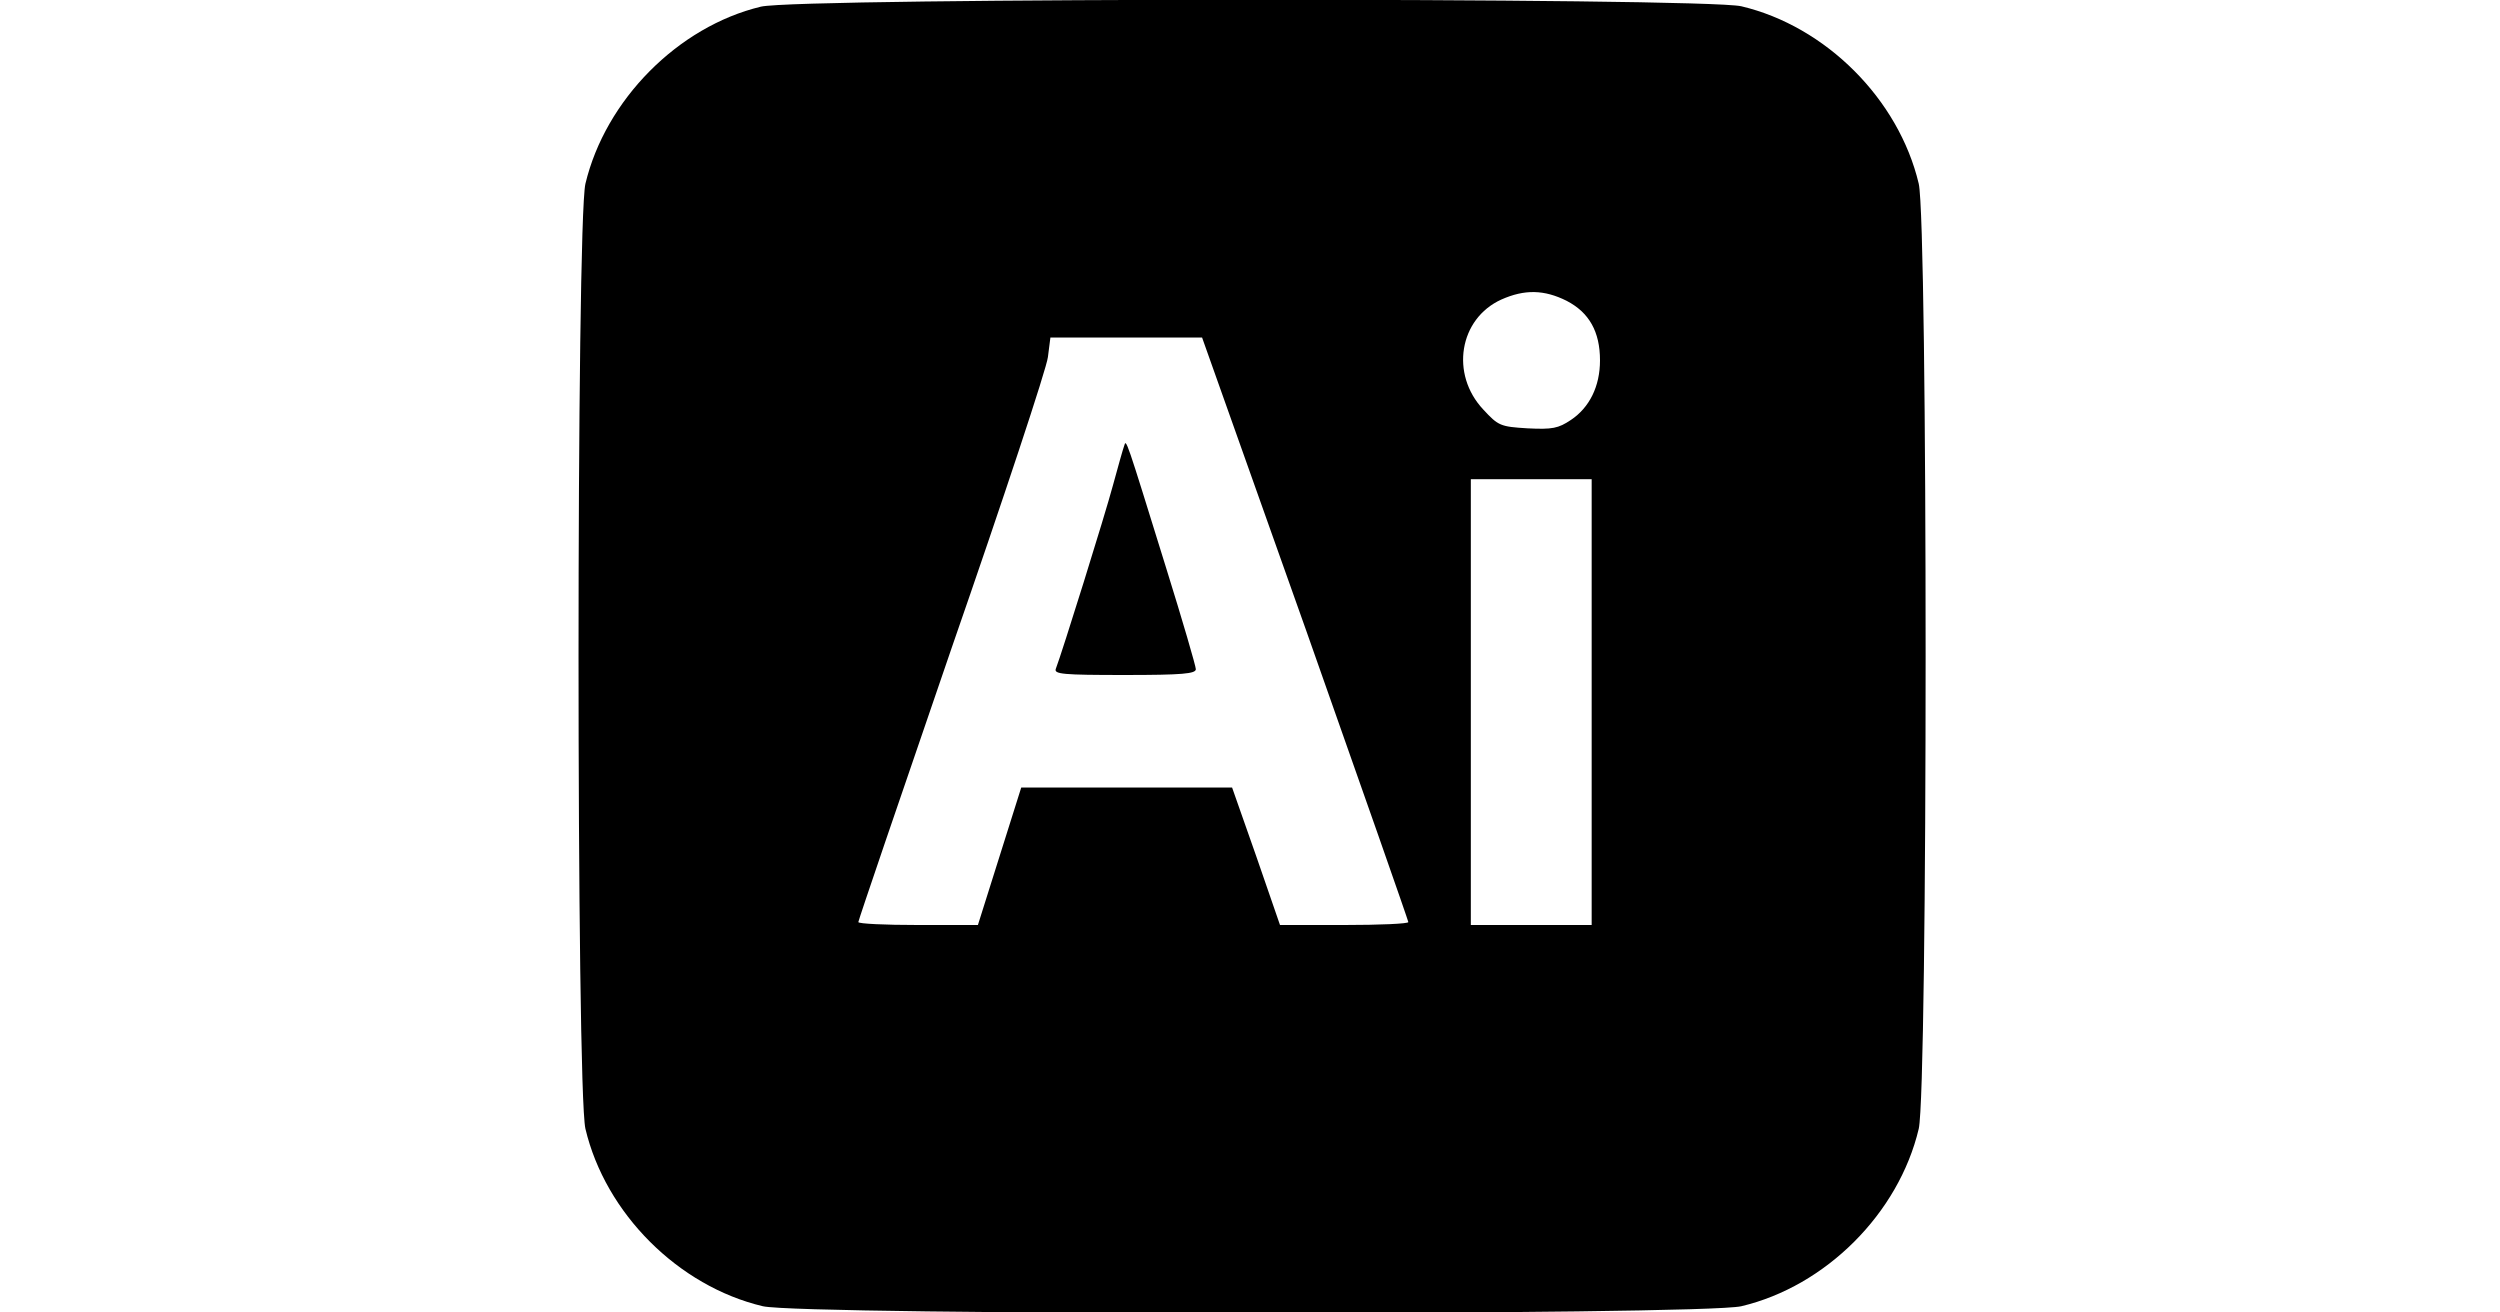 <?xml version="1.0" standalone="no"?>
<!DOCTYPE svg PUBLIC "-//W3C//DTD SVG 20010904//EN"
 "http://www.w3.org/TR/2001/REC-SVG-20010904/DTD/svg10.dtd">
<svg version="1.0" xmlns="http://www.w3.org/2000/svg"
 width="600pt" height="315pt" viewBox="0 0 600 315"
 preserveAspectRatio="xMidYMid meet">

<g transform="translate(0,315) scale(0.1,-0.1)"
fill="#000000" stroke="none">
<path d="M1826 3134 c-199 -48 -373 -224 -421 -425 -22 -96 -22 -2172 0 -2268
48 -203 223 -378 426 -426 96 -22 2252 -22 2348 0 203 48 378 223 426 426 22
96 22 2172 0 2268 -48 203 -223 378 -426 426 -93 21 -2262 21 -2353 -1z m1934
-706 c54 -28 80 -74 80 -143 0 -62 -25 -113 -70 -143 -30 -20 -44 -23 -104
-20 -65 4 -70 6 -106 45 -80 85 -58 218 43 264 56 25 103 24 157 -3z m-627
-786 c136 -385 247 -702 247 -705 0 -4 -69 -7 -154 -7 l-154 0 -57 165 -58
165 -253 0 -253 0 -52 -165 -52 -165 -144 0 c-79 0 -143 3 -143 7 0 4 101 300
224 658 124 357 228 671 231 698 l6 47 182 0 182 0 248 -698z m687 -177 l0
-535 -145 0 -145 0 0 535 0 535 145 0 145 0 0 -535z"/>
<path d="M2698 2080 c-3 -8 -15 -51 -27 -95 -19 -71 -122 -401 -137 -440 -5
-13 16 -15 165 -15 139 0 171 3 171 14 0 7 -32 117 -71 242 -98 316 -96 311
-101 294z"/>
</g>
</svg>
